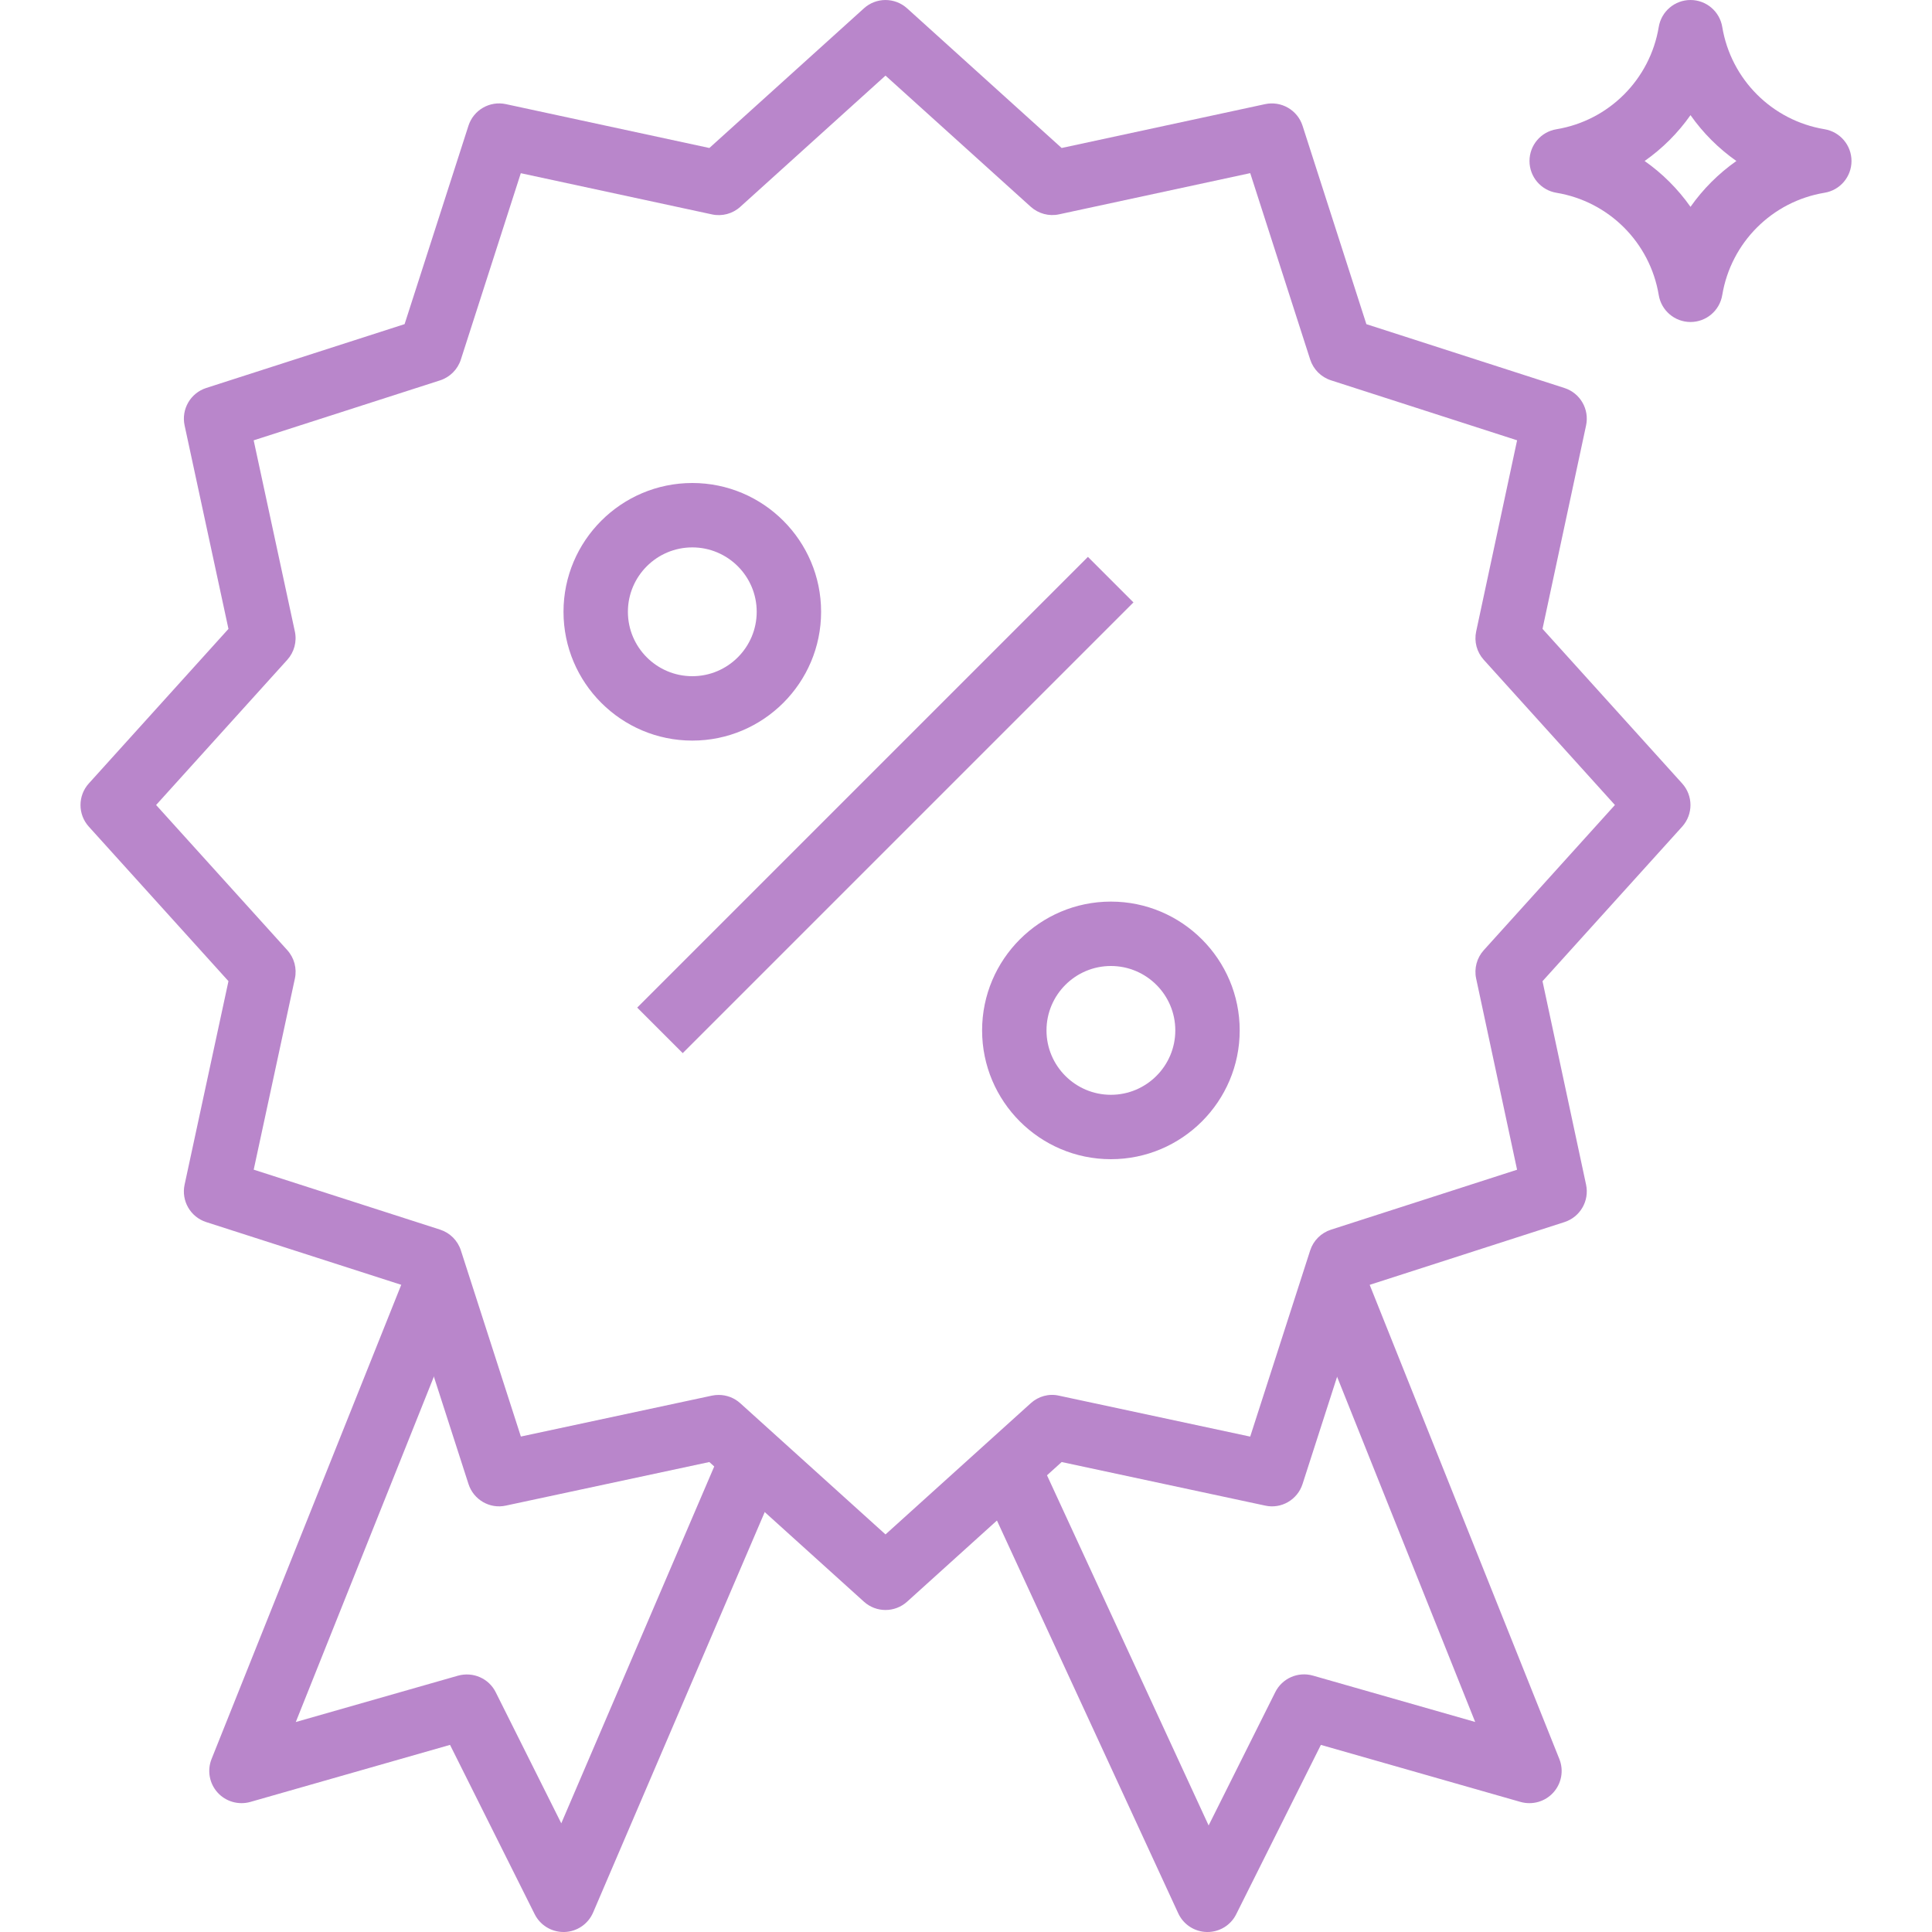 <svg xmlns="http://www.w3.org/2000/svg" xmlns:xlink="http://www.w3.org/1999/xlink" version="1.1" style="enable-background:new 0 0 512 512;" xml:space="preserve" width="512" height="512"><rect id="backgroundrect" width="100%" height="100%" x="0" y="0" fill="none" stroke="none"/>






















<g class="currentLayer" style=""><title>Layer 1</title><g id="svg_1" class="" fill-opacity="1" fill="#b986cb">
	<g id="svg_2" fill="#b986cb">
		<path d="M183.467,128c-18.825,0-34.133,15.309-34.133,34.133s15.309,34.133,34.133,34.133s34.133-15.309,34.133-34.133    S202.291,128,183.467,128z M183.467,179.2c-9.412,0-17.067-7.654-17.067-17.067c0-9.412,7.654-17.067,17.067-17.067    s17.067,7.654,17.067,17.067C200.533,171.546,192.879,179.2,183.467,179.2z" id="svg_3" fill="#b986cb"/>
	</g>
</g><g id="svg_4" class="" fill-opacity="1" fill="#b986cb">
	<g id="svg_5" fill="#b986cb">
		<path d="M294.4,238.933c-18.825,0-34.133,15.309-34.133,34.133c0,18.825,15.309,34.133,34.133,34.133s34.133-15.309,34.133-34.133    C328.533,254.242,313.225,238.933,294.4,238.933z M294.4,290.133c-9.412,0-17.067-7.654-17.067-17.067    c0-9.412,7.654-17.067,17.067-17.067s17.067,7.654,17.067,17.067C311.467,282.479,303.812,290.133,294.4,290.133z" id="svg_6" fill="#b986cb"/>
	</g>
</g><g id="svg_7" class="" fill-opacity="1" fill="#b986cb">
	<g id="svg_8" fill="#b986cb">
		
			<rect x="150.193" y="204.799" transform="matrix(0.707,-0.707,0.707,0.707,-82.116,228.419) " width="168.95" height="17.067" id="svg_9" fill="#b986cb"/>
	</g>
</g><g id="svg_10" class="selected" fill-opacity="1" fill="#b986cb">
	<g id="svg_11" fill="#b986cb">
		<path d="M192.7,380.646L148.745,483.2l-17.374-34.739c-1.826-3.669-5.99-5.487-9.975-4.395l-43.008,12.288l44.723-111.864    l-15.846-6.332l-51.2,128c-1.203,3.012-0.589,6.468,1.596,8.883c2.185,2.415,5.547,3.371,8.678,2.492l52.924-15.121l22.434,44.868    c1.451,2.901,4.412,4.719,7.637,4.719c0.085,0,0.171,0,0.256,0c3.328-0.094,6.289-2.116,7.595-5.171l51.2-119.467L192.7,380.646z" id="svg_12" fill="#b986cb"/>
	</g>
</g><g id="svg_13" class="" fill-opacity="1" fill="#b986cb">
	<g id="svg_14" fill="#b986cb">
		<path d="M413.244,466.159l-51.2-128l-15.846,6.332l44.74,111.846l-43.008-12.288c-3.959-1.118-8.141,0.717-9.975,4.395    l-17.655,35.319l-43.759-94.805l-15.497,7.151l51.2,110.933c1.382,2.987,4.335,4.907,7.62,4.958c0.043,0,0.094,0,0.137,0    c3.226,0,6.187-1.826,7.612-4.719l22.434-44.868l52.924,15.121c3.14,0.879,6.494-0.077,8.678-2.492    C413.833,472.627,414.455,469.18,413.244,466.159z" id="svg_15" fill="#b986cb"/>
	</g>
</g><g id="svg_16" class="" fill-opacity="1" fill="#b986cb">
	<g id="svg_17" fill="#b986cb">
		<path d="M445.79,207.625l-37.009-40.969l11.546-53.922c0.913-4.284-1.562-8.567-5.726-9.907l-52.497-16.922L345.19,33.323    c-1.348-4.173-5.641-6.639-9.924-5.726l-53.922,11.622L240.393,2.21c-3.251-2.935-8.201-2.944-11.443,0l-40.96,37.009    l-53.922-11.622c-4.292-0.922-8.576,1.545-9.924,5.726l-16.922,52.574l-52.574,16.922c-4.173,1.348-6.647,5.641-5.726,9.924    l11.622,53.922l-37.009,40.96c-2.935,3.251-2.935,8.192,0,11.443l37.009,40.951l-11.622,53.922    c-0.93,4.292,1.553,8.585,5.726,9.924l52.582,16.913l16.922,52.497c1.34,4.164,5.623,6.673,9.907,5.726l53.922-11.546    l40.969,37.009c1.621,1.468,3.669,2.202,5.717,2.202c2.048,0,4.096-0.734,5.726-2.202l40.96-37.009l53.931,11.546    c4.284,0.956,8.567-1.562,9.907-5.726l16.913-52.497l52.497-16.913c4.164-1.348,6.639-5.623,5.726-9.907l-11.546-53.931    l37.009-40.96C448.725,215.817,448.725,210.876,445.79,207.625z M393.199,251.827c-1.826,2.031-2.577,4.83-2.005,7.501    l10.846,50.662l-49.323,15.889c-2.62,0.845-4.668,2.893-5.513,5.513l-15.889,49.323l-50.662-10.846    c-2.688-0.623-5.47,0.162-7.501,2.005l-38.485,34.765l-38.485-34.765c-1.579-1.434-3.627-2.202-5.717-2.202    c-0.597,0-1.195,0.06-1.775,0.179l-50.654,10.846l-15.898-49.323c-0.845-2.62-2.893-4.668-5.513-5.513l-49.391-15.889    l10.914-50.645c0.58-2.679-0.171-5.478-2.005-7.518L41.37,213.333l34.765-38.477c1.835-2.031,2.586-4.838,2.005-7.518    l-10.914-50.645l49.391-15.889c2.62-0.845,4.668-2.893,5.513-5.513l15.889-49.391l50.645,10.914    c2.688,0.589,5.487-0.162,7.518-2.005l38.485-34.773l38.485,34.756c2.048,1.835,4.838,2.594,7.526,2.005l50.645-10.914    l15.889,49.391c0.845,2.62,2.893,4.668,5.513,5.513l49.323,15.898l-10.846,50.654c-0.58,2.688,0.171,5.478,2.005,7.509    l34.765,38.485L393.199,251.827z" id="svg_18" fill="#b986cb"/>
	</g>
</g><g id="svg_19" class="" fill-opacity="1" fill="#b986cb">
	<g id="svg_20" fill="#b986cb">
		<path d="M483.524,34.244c-13.909-2.304-24.798-13.201-27.11-27.11C455.731,3.021,452.173,0,448,0s-7.731,3.021-8.414,7.142    c-2.313,13.909-13.201,24.806-27.11,27.11c-4.122,0.674-7.142,4.233-7.142,8.414s3.021,7.74,7.142,8.422    c13.909,2.304,24.798,13.201,27.11,27.11c0.683,4.113,4.241,7.134,8.414,7.134s7.731-3.021,8.414-7.142    c2.313-13.909,13.201-24.806,27.11-27.11c4.122-0.674,7.142-4.241,7.142-8.414S487.654,34.935,483.524,34.244z M448,54.818    c-3.319-4.719-7.432-8.832-12.16-12.151c4.727-3.319,8.849-7.433,12.16-12.151c3.32,4.719,7.433,8.832,12.16,12.151    C455.433,45.995,451.32,50.099,448,54.818z" id="svg_21" fill="#b986cb"/>
	</g>
</g><g id="svg_22">
</g><g id="svg_23">
</g><g id="svg_24">
</g><g id="svg_25">
</g><g id="svg_26">
</g><g id="svg_27">
</g><g id="svg_28">
</g><g id="svg_29">
</g><g id="svg_30">
</g><g id="svg_31">
</g><g id="svg_32">
</g><g id="svg_33">
</g><g id="svg_34">
</g><g id="svg_35">
</g><g id="svg_36">
</g></g></svg>
